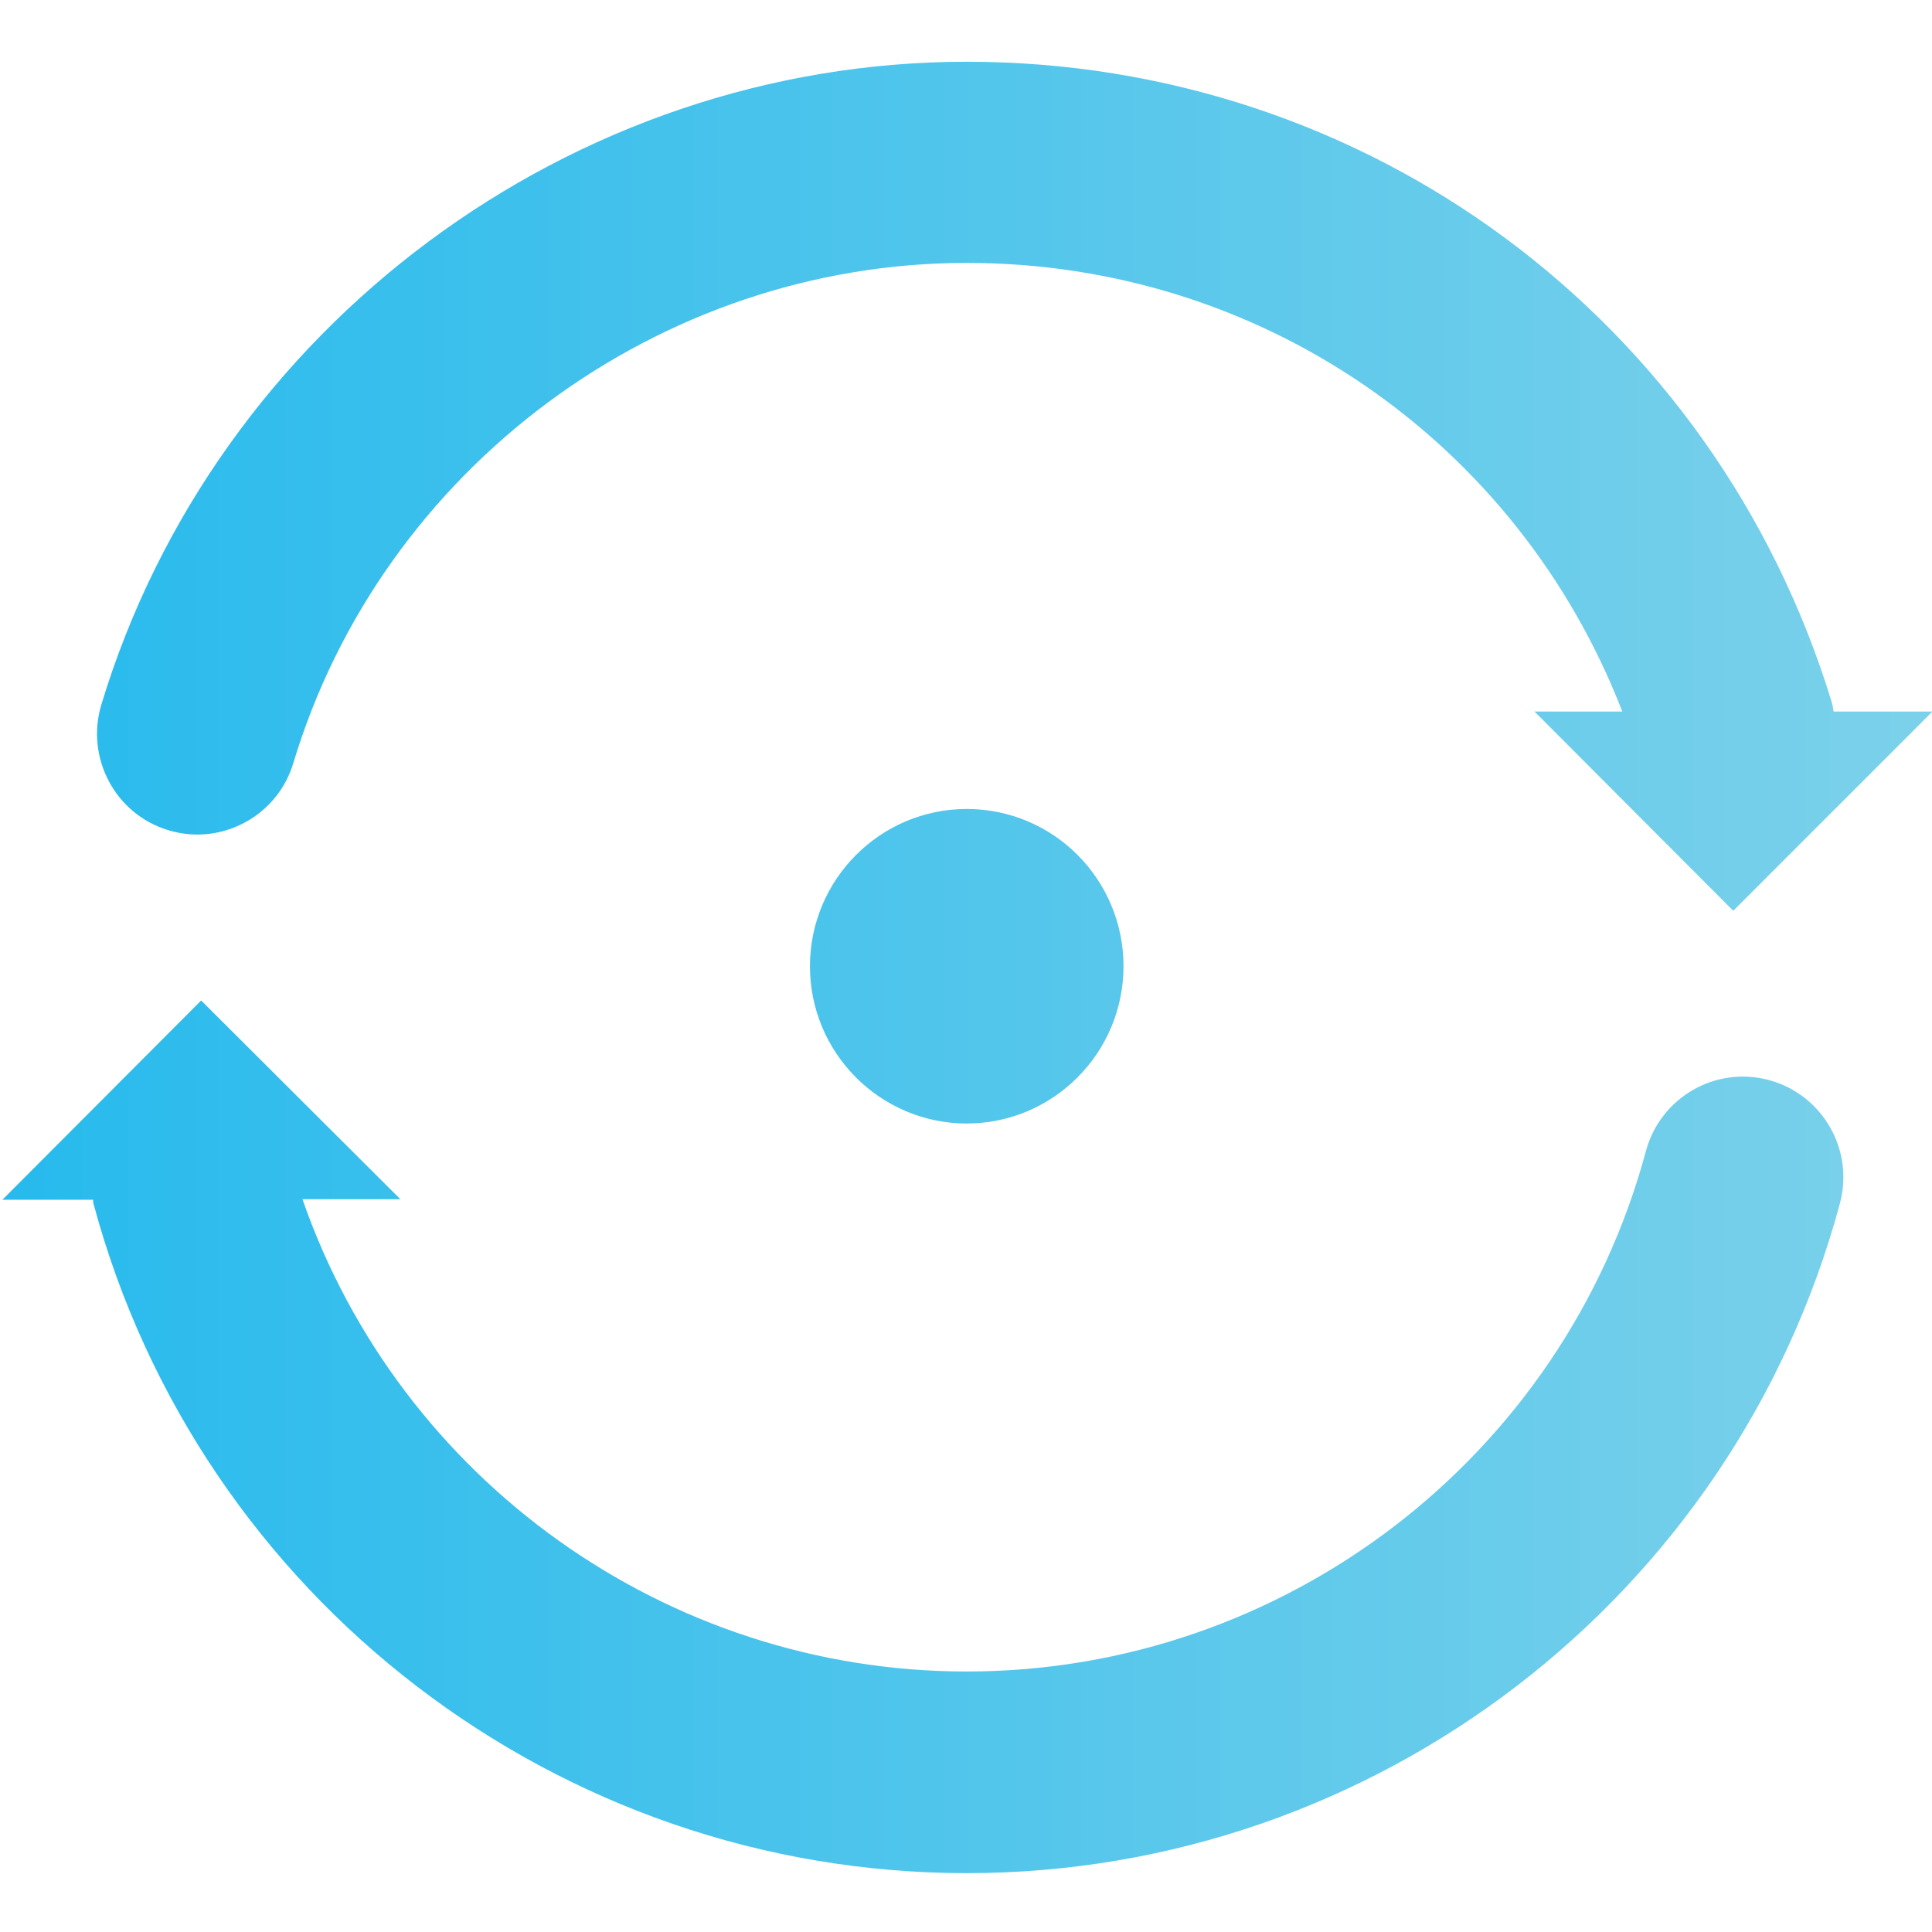 <?xml version="1.0" encoding="utf-8"?>
<!-- Generator: Adobe Illustrator 21.0.0, SVG Export Plug-In . SVG Version: 6.00 Build 0)  -->
<svg version="1.1" width="400" height="400" id="Layer_1" xmlns="http://www.w3.org/2000/svg" xmlns:xlink="http://www.w3.org/1999/xlink" x="0px" y="0px"
	 viewBox="0 0 400.5 400.5" style="enable-background:new 0 0 400.5 400.5;" xml:space="preserve">
<style type="text/css">
	.st0{fill-rule:evenodd;clip-rule:evenodd;fill:url(#SVGID_1_);}
</style>
<linearGradient id="SVGID_1_" gradientUnits="userSpaceOnUse" x1="0.527" y1="200.512" x2="400.527" y2="200.512">
	<stop  offset="0" style="stop-color:#27BAED"/>
	<stop  offset="1" style="stop-color:#7CD1EA"/>
</linearGradient>
<path id="gifmo" class="st0" d="M359.3,188.8l-41.2-41.3h18.2c-21.7-56-75-93-135.9-93c-63.8,0-121.2,42.6-139.6,103.7
	c-2.7,9-11,14.8-19.9,14.8c-2,0-4-0.3-6-0.9c-11-3.3-17.2-15-13.9-26C44.7,67.7,118.5,12.8,200.4,12.8c83,0,155,53.3,179.3,132.7
	c0.2,0.7,0.3,1.3,0.4,2h20.5L359.3,188.8z M167.9,200.3c0-18,14.6-32.6,32.5-32.6c18,0,32.5,14.6,32.5,32.6s-14.6,32.6-32.5,32.6
	C182.5,232.9,167.9,218.3,167.9,200.3z M83,248.6H62.7c20.2,58.1,75.4,97.9,137.7,97.9c65.8,0,123.7-44.4,140.8-107.9
	c3-11.1,14.4-17.7,25.5-14.7c11.1,3,17.7,14.4,14.7,25.6c-22,81.7-96.4,138.8-181,138.8c-84.6,0-159-57-181-138.7
	c-0.1-0.3-0.1-0.6-0.1-0.9H0.5l41.2-41.3L83,248.6z"/>
  
<animateTransform xlink:href="#gifmo"
                  attributeType="xml"
                  attributeName="transform"
                  type="rotate"
                  from="0 200 200"
                  to="360 200 200"
                  dur="4s"
                  repeatCount="indefinite"/>
</svg>

